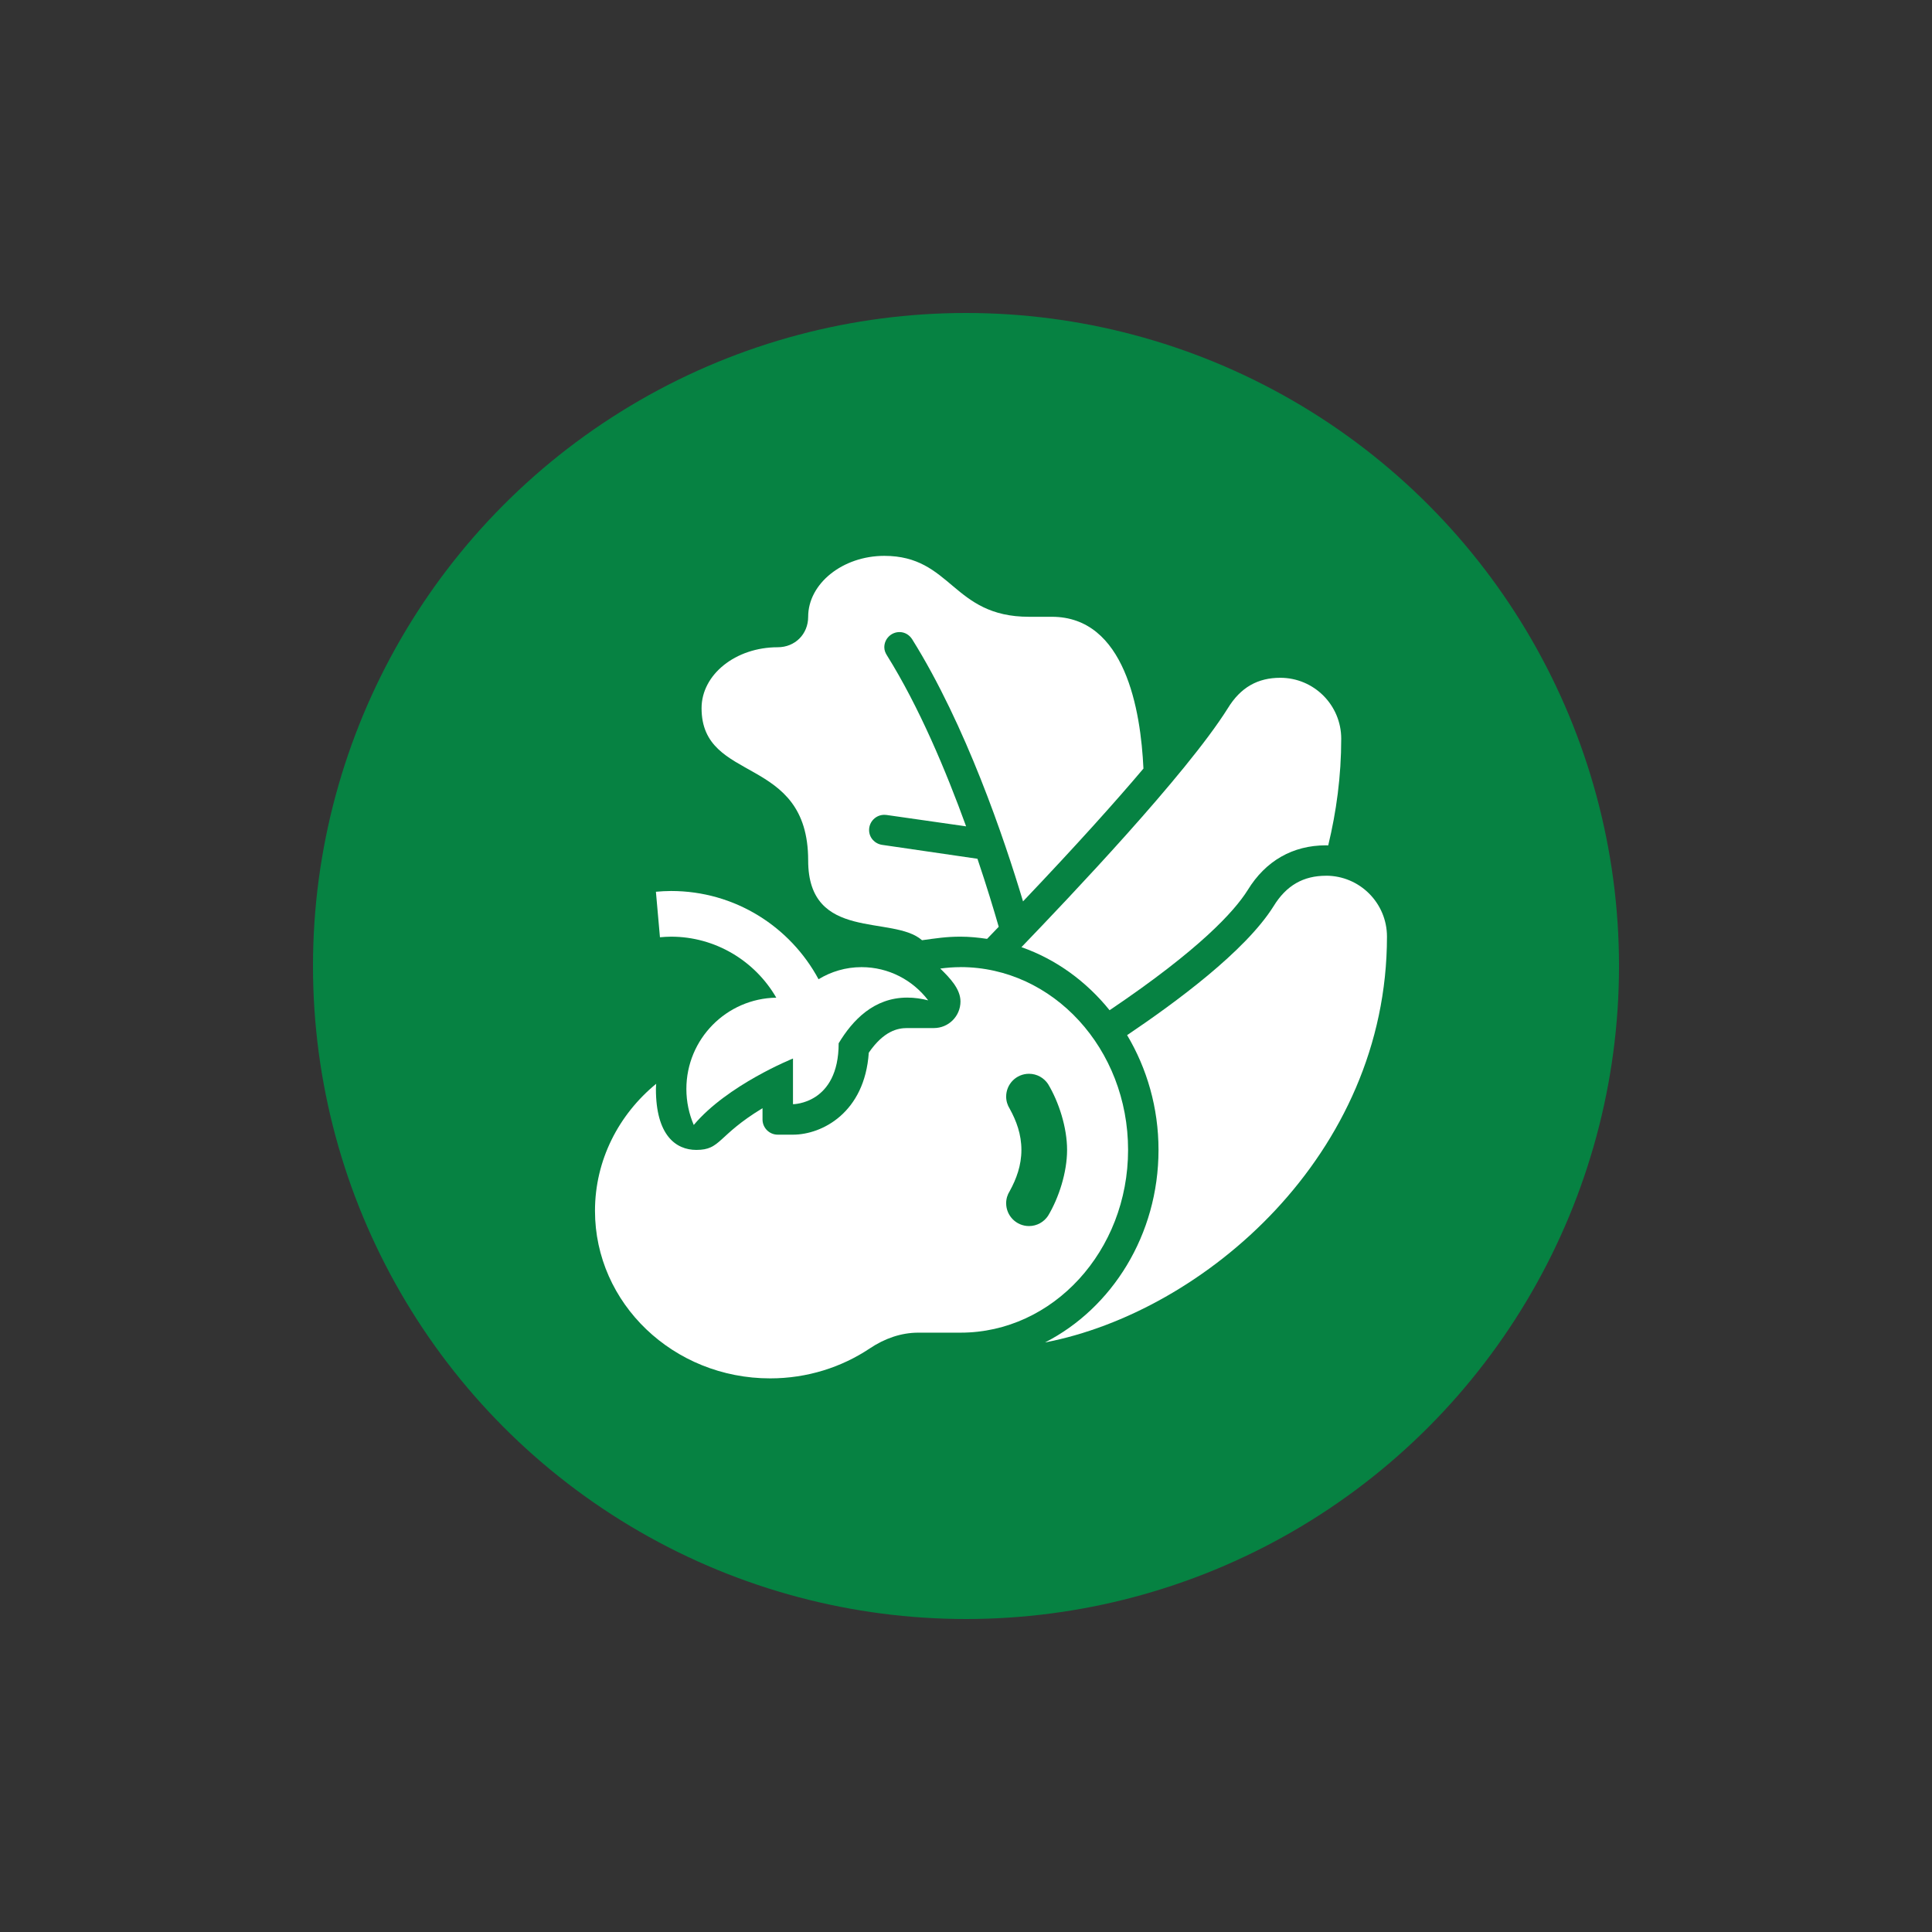 <?xml version="1.0" encoding="UTF-8"?>
<svg id="Layer_1" data-name="Layer 1" xmlns="http://www.w3.org/2000/svg" viewBox="0 0 560 560">
  <rect x="0" y="0" width="560" height="560" fill="#333333" stroke="none"/>
  <defs>
    <style>
      .cls-1 {
        fill: #fff;
      }

      .cls-2 {
        fill: #068242;
      }
    </style>
  </defs>
  <circle class="cls-2" cx="280" cy="280" r="189.28"/>
  <g>
    <path class="cls-1" d="m249.71,280.33c-4.57,0-8.82,1.3-12.45,3.51-8.19-15.22-24.23-25.58-42.73-25.58-1.49,0-2.96.09-4.41.22l1.17,13.19c1.07-.09,2.15-.17,3.24-.17,12.71,0,24.25,6.92,30.48,17.68-14.43.23-26.06,11.98-26.06,26.47,0,3.7.77,7.23,2.14,10.43,9.8-11.66,28.76-19.26,28.76-19.26v13.24s13.24,0,13.24-17.66c4.02-6.68,10.21-13.24,19.87-13.24,2.11,0,4.14.3,6.08.8-4.43-5.84-11.43-9.63-19.33-9.63h0Z"/>
    <path class="cls-1" d="m278.4,280.33c-1.99,0-3.94.16-5.86.41,2.75,2.69,5.86,5.89,5.86,9.54,0,4.26-3.45,7.71-7.71,7.71h-7.74c-2.72,0-6.75.79-11.13,7.14-1.17,17.38-13.54,23.76-21.98,23.76h-4.41c-2.44,0-4.41-1.98-4.41-4.41v-3.26c-13.21,8-11.98,12.09-19.19,12.09-5.91,0-11.71-4.21-11.71-17.66,0-.51.06-1.01.08-1.51-10.84,8.9-17.74,22.09-17.74,36.83,0,26.82,22.73,48.56,50.77,48.56,10.77,0,20.74-3.23,28.94-8.72,4.17-2.79,8.96-4.53,13.99-4.53h12.26c26.82,0,48.56-23.72,48.56-52.98s-21.74-52.98-48.56-52.98Zm25.39,72.07c-1.18,1.79-3.22,2.98-5.53,2.98-3.66,0-6.62-2.97-6.62-6.62,0-1.29.38-2.49,1.03-3.51,1.94-3.54,3.39-7.43,3.39-11.94s-1.44-8.4-3.39-11.94c-.64-1.02-1.03-2.22-1.03-3.51,0-3.66,2.96-6.62,6.62-6.62,2.31,0,4.34,1.19,5.53,2.98,3.11,5.18,5.51,12.58,5.51,19.09s-2.4,13.91-5.51,19.09Z"/>
    <path class="cls-1" d="m289.49,268.65c-1.43-4.96-3.5-11.83-6.17-19.73l-27.61-4.03c-2.14-.31-3.8-2.07-3.8-4.3,0-2.44,1.98-4.41,4.41-4.41.22,0,.63.04.63.04l23.08,3.3c-5.83-16.05-13.58-34.57-22.97-49.6-.43-.68-.74-1.44-.74-2.3,0-2.44,1.98-4.41,4.41-4.41,1.58,0,2.9.87,3.68,2.11,15.54,24.87,26.66,57.73,32.12,75.95,15.63-16.44,26.85-28.96,34.9-38.49-.78-16.95-5.32-44-26.55-44h-6.63c-22.25,0-22.34-17.66-41.93-17.66-12.03,0-22.07,8-22.07,17.66,0,5.03-3.8,8.83-8.83,8.83-12.2,0-22.07,7.9-22.07,17.66,0,22.07,30.9,13.24,30.9,44.15,0,23.65,24.58,15.68,33,23.11,4.11-.56,6.99-1.03,11.14-1.03,2.63,0,5.19.26,7.72.64l3.37-3.5Z"/>
    <path class="cls-1" d="m384.36,253.84c-6.53,0-11.5,2.76-15.22,8.85-8.18,13.04-28.37,27.86-42.44,37.35,5.73,9.62,9.1,21.01,9.1,33.26,0,24.63-13.49,45.89-32.89,55.81,45.98-8.81,99.11-54.34,99.11-117.62,0-9.75-7.91-17.66-17.66-17.66h0Z"/>
    <path class="cls-1" d="m321.63,292.81l.12-.08c25.95-17.51,36.02-28.55,39.9-34.73,5.18-8.47,13.05-12.98,22.7-12.98.22,0,.43.03.64.03,2.35-9.73,3.77-20.02,3.77-30.93,0-9.75-7.91-17.66-17.66-17.66-6.53,0-11.5,2.76-15.22,8.85-12.07,19.23-46.14,55.02-59.81,69.23,10.02,3.5,18.79,9.91,25.55,18.28h0Z"/>
  </g>
</svg>